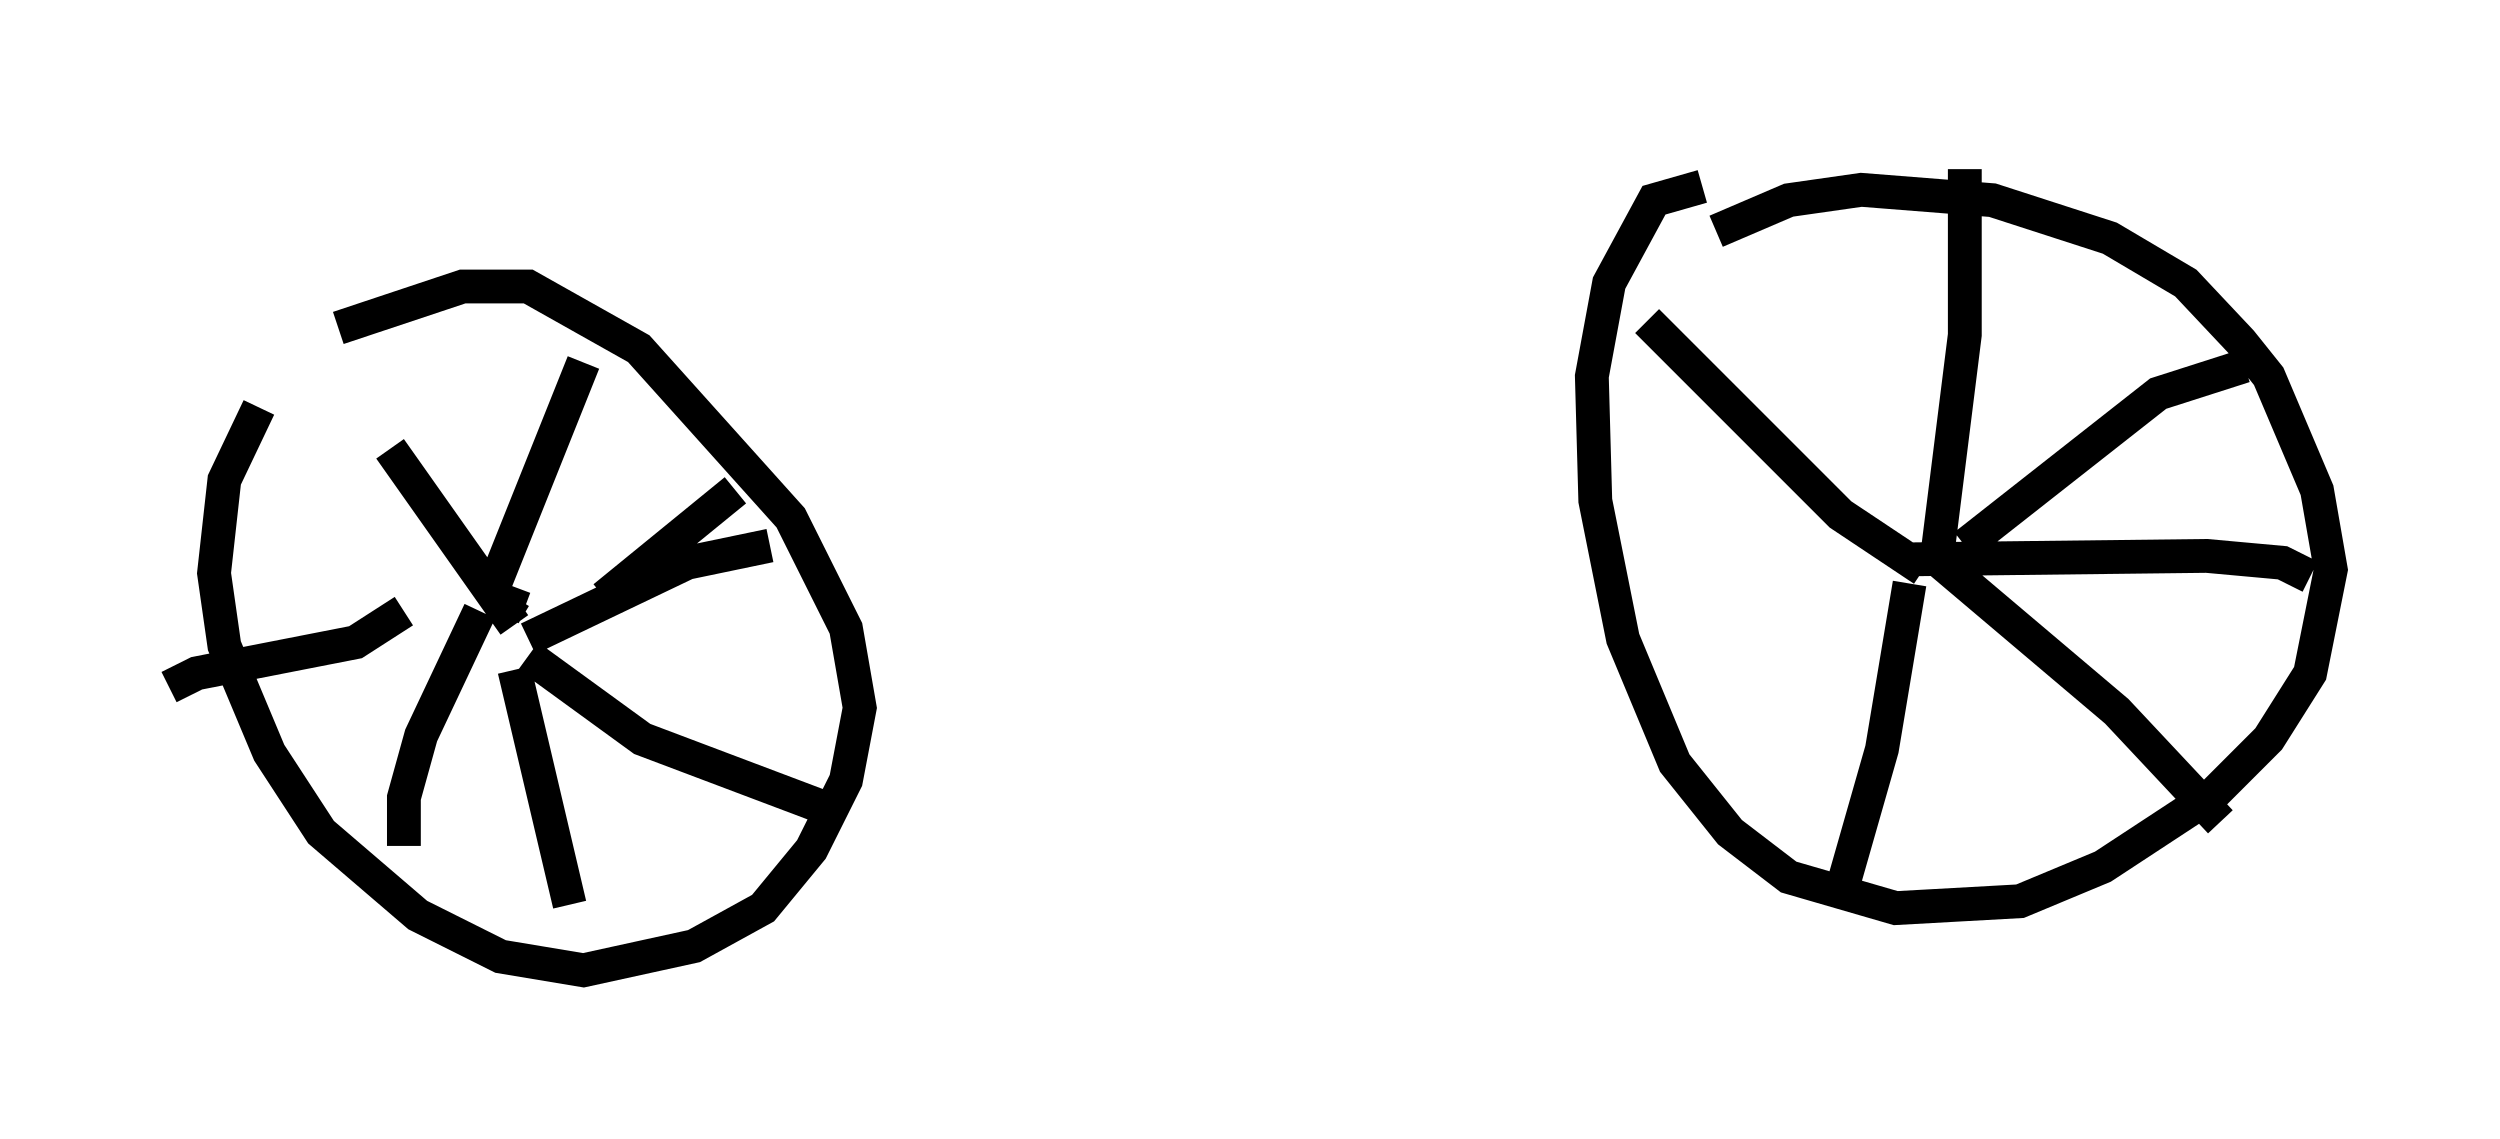 <?xml version="1.0" encoding="utf-8" ?>
<svg baseProfile="full" height="33.684" version="1.1" width="73.905" xmlns="http://www.w3.org/2000/svg" xmlns:ev="http://www.w3.org/2001/xml-events" xmlns:xlink="http://www.w3.org/1999/xlink"><defs /><rect fill="white" height="33.684" width="73.905" x="0" y="0" /><path d="M10.104, 10.717 m-2.45, 1.327 l-1.021, 2.144 -0.306, 2.756 l0.306, 2.144 1.327, 3.165 l1.531, 2.348 2.858, 2.45 l2.45, 1.225 2.45, 0.408 l3.267, -0.715 2.042, -1.123 l1.429, -1.735 1.021, -2.042 l0.408, -2.144 -0.408, -2.348 l-1.633, -3.267 -4.492, -5.002 l-3.267, -1.838 -1.94, 0.0 l-3.675, 1.225 m5.206, 7.963 l-0.306, 0.51 0.306, -0.817 m-0.613, 0.0 l2.654, -6.635 m-5.717, 2.552 l3.675, 5.206 m-3.267, -0.408 l-1.429, 0.919 -4.696, 0.919 l-0.817, 0.408 m9.188, -2.246 l-1.735, 3.675 -0.51, 1.838 l0.0, 1.429 m3.267, -5.206 l1.633, 6.942 m-1.225, -7.35 l3.369, 2.45 5.41, 2.042 m-8.779, -5.002 l4.696, -2.246 2.45, -0.51 m-4.9, 1.531 l3.879, -3.165 m28.584, -8.983 l-1.429, 0.408 -1.327, 2.45 l-0.51, 2.756 0.102, 3.675 l0.817, 4.083 1.531, 3.675 l1.633, 2.042 1.735, 1.327 l3.165, 0.919 3.675, -0.204 l2.45, -1.021 3.267, -2.144 l1.633, -1.633 1.225, -1.94 l0.613, -3.063 -0.408, -2.348 l-1.429, -3.369 -0.817, -1.021 l-1.633, -1.735 -2.246, -1.327 l-3.471, -1.123 -3.879, -0.306 l-2.144, 0.306 -2.144, 0.919 m5.717, 9.29 l0.0, 0.0 m-7.758, -6.635 l5.717, 5.717 2.45, 1.633 m0.408, -0.408 l0.817, -6.533 0.0, -4.9 m0.0, 11.127 l5.717, -4.492 2.552, -0.817 m-9.902, 5.717 l8.779, -0.102 2.246, 0.204 l0.817, 0.408 m-11.025, -0.51 l5.308, 4.492 3.063, 3.267 m-9.188, -7.044 l-0.817, 4.9 -1.225, 4.288 " fill="none" stroke="black" stroke-width="1" /></svg>
